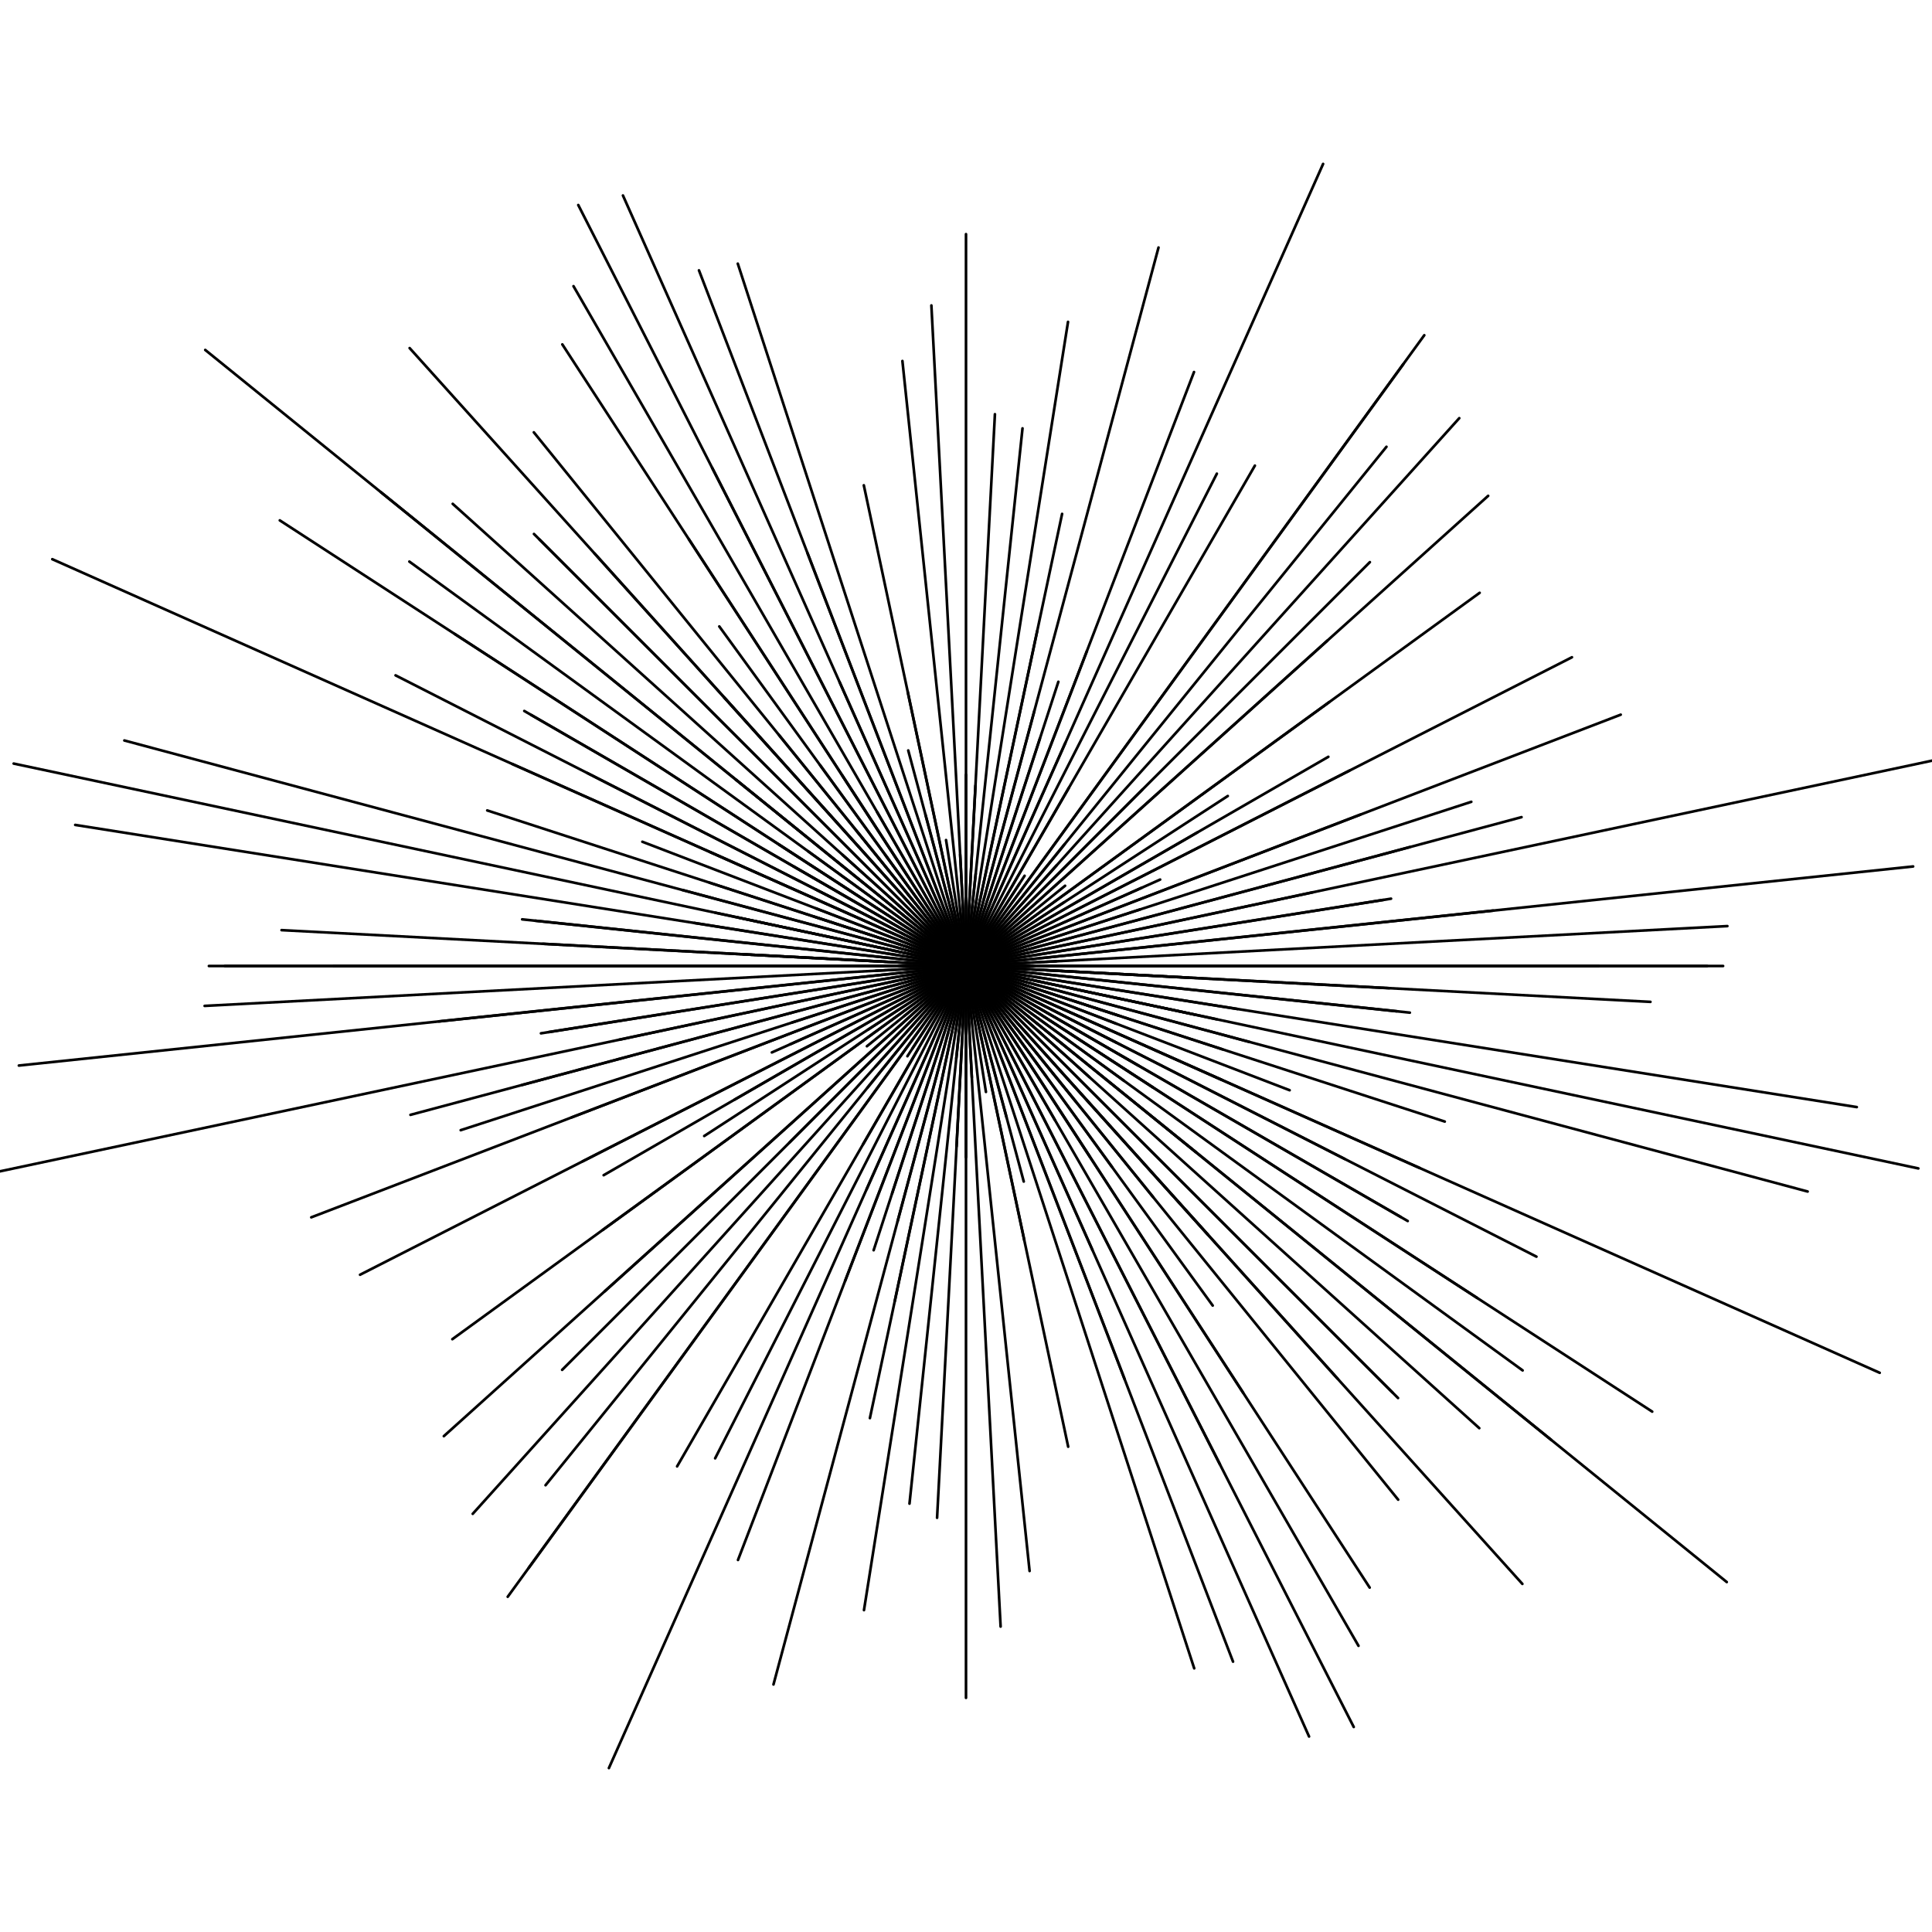 <svg xmlns="http://www.w3.org/2000/svg" version="1.1" xmlns:xlink="http://www.w3.org/1999/xlink" xmlns:svgjs="http://svgjs.dev/svgjs" viewBox="0 0 800 800" opacity="1"><g fill="none" stroke-width="1" stroke="hsl(8, 71%, 74%)" stroke-linecap="round" stroke-dasharray="56 0" transform="matrix(1.1,0,0,1.1,-40,-40)"><line x1="115" y1="400" x2="685" y2="400" transform="rotate(0, 400, 400)" opacity="0.51"></line><line x1="658" y1="400" x2="142" y2="400" transform="rotate(3, 400, 400)" opacity="0.26"></line><line x1="232" y1="400" x2="568" y2="400" transform="rotate(6, 400, 400)" opacity="0.98"></line><line x1="296.5" y1="400" x2="503.5" y2="400" transform="rotate(9, 400, 400)" opacity="0.71"></line><line x1="33.5" y1="400" x2="766.5" y2="400" transform="rotate(12, 400, 400)" opacity="0.74"></line><line x1="405" y1="400" x2="395" y2="400" transform="rotate(15, 400, 400)" opacity="0.56"></line><line x1="340" y1="400" x2="460" y2="400" transform="rotate(18, 400, 400)" opacity="0.61"></line><line x1="407" y1="400" x2="393" y2="400" transform="rotate(21, 400, 400)" opacity="0.63"></line><line x1="213" y1="400" x2="587" y2="400" transform="rotate(24, 400, 400)" opacity="0.78"></line><line x1="336.5" y1="400" x2="463.5" y2="400" transform="rotate(27, 400, 400)" opacity="0.47"></line><line x1="475" y1="400" x2="325" y2="400" transform="rotate(30, 400, 400)" opacity="0.51"></line><line x1="170.5" y1="400" x2="629.5" y2="400" transform="rotate(33, 400, 400)" opacity="0.29"></line><line x1="659" y1="400" x2="141" y2="400" transform="rotate(36, 400, 400)" opacity="0.95"></line><line x1="683.5" y1="400" x2="116.5" y2="400" transform="rotate(39, 400, 400)" opacity="0.46"></line><line x1="660" y1="400" x2="140" y2="400" transform="rotate(42, 400, 400)" opacity="0.97"></line><line x1="386.5" y1="400" x2="413.5" y2="400" transform="rotate(45, 400, 400)" opacity="0.24"></line><line x1="264" y1="400" x2="536" y2="400" transform="rotate(48, 400, 400)" opacity="0.43"></line><line x1="334.5" y1="400" x2="465.5" y2="400" transform="rotate(51, 400, 400)" opacity="0.85"></line><line x1="242" y1="400" x2="558" y2="400" transform="rotate(54, 400, 400)" opacity="0.81"></line><line x1="591.5" y1="400" x2="208.5" y2="400" transform="rotate(57, 400, 400)" opacity="0.60"></line><line x1="419.5" y1="400" x2="380.5" y2="400" transform="rotate(60, 400, 400)" opacity="0.22"></line><line x1="189.5" y1="400" x2="610.5" y2="400" transform="rotate(63, 400, 400)" opacity="0.58"></line><line x1="517" y1="400" x2="283" y2="400" transform="rotate(66, 400, 400)" opacity="0.79"></line><line x1="680.5" y1="400" x2="119.5" y2="400" transform="rotate(69, 400, 400)" opacity="0.91"></line><line x1="387" y1="400" x2="413" y2="400" transform="rotate(72, 400, 400)" opacity="0.71"></line><line x1="484" y1="400" x2="316" y2="400" transform="rotate(75, 400, 400)" opacity="0.32"></line><line x1="505.5" y1="400" x2="294.5" y2="400" transform="rotate(78, 400, 400)" opacity="0.46"></line><line x1="448" y1="400" x2="352" y2="400" transform="rotate(81, 400, 400)" opacity="0.13"></line><line x1="420" y1="400" x2="380" y2="400" transform="rotate(84, 400, 400)" opacity="0.99"></line><line x1="649" y1="400" x2="151" y2="400" transform="rotate(87, 400, 400)" opacity="0.22"></line><line x1="124.5" y1="400" x2="675.5" y2="400" transform="rotate(90, 400, 400)" opacity="0.10"></line><line x1="608" y1="400" x2="192" y2="400" transform="rotate(93, 400, 400)" opacity="0.62"></line><line x1="435" y1="400" x2="365" y2="400" transform="rotate(96, 400, 400)" opacity="0.70"></line><line x1="425.5" y1="400" x2="374.5" y2="400" transform="rotate(99, 400, 400)" opacity="0.50"></line><line x1="529" y1="400" x2="271" y2="400" transform="rotate(102, 400, 400)" opacity="0.85"></line><line x1="300.5" y1="400" x2="499.5" y2="400" transform="rotate(105, 400, 400)" opacity="0.39"></line><line x1="310" y1="400" x2="490" y2="400" transform="rotate(108, 400, 400)" opacity="0.64"></line><line x1="527" y1="400" x2="273" y2="400" transform="rotate(111, 400, 400)" opacity="0.38"></line><line x1="492" y1="400" x2="308" y2="400" transform="rotate(114, 400, 400)" opacity="0.94"></line><line x1="383" y1="400" x2="417" y2="400" transform="rotate(117, 400, 400)" opacity="0.60"></line><line x1="477.5" y1="400" x2="322.5" y2="400" transform="rotate(120, 400, 400)" opacity="0.42"></line><line x1="359.5" y1="400" x2="440.5" y2="400" transform="rotate(123, 400, 400)" opacity="0.31"></line><line x1="106.5" y1="400" x2="693.5" y2="400" transform="rotate(126, 400, 400)" opacity="0.29"></line><line x1="148.5" y1="400" x2="651.5" y2="400" transform="rotate(129, 400, 400)" opacity="0.72"></line><line x1="451" y1="400" x2="349" y2="400" transform="rotate(132, 400, 400)" opacity="0.15"></line><line x1="615" y1="400" x2="185" y2="400" transform="rotate(135, 400, 400)" opacity="0.62"></line><line x1="583" y1="400" x2="217" y2="400" transform="rotate(138, 400, 400)" opacity="0.72"></line><line x1="430" y1="400" x2="370" y2="400" transform="rotate(141, 400, 400)" opacity="0.21"></line><line x1="639" y1="400" x2="161" y2="400" transform="rotate(144, 400, 400)" opacity="0.09"></line><line x1="517.5" y1="400" x2="282.5" y2="400" transform="rotate(147, 400, 400)" opacity="0.51"></line><line x1="299.5" y1="400" x2="500.5" y2="400" transform="rotate(150, 400, 400)" opacity="0.46"></line><line x1="562" y1="400" x2="238" y2="400" transform="rotate(153, 400, 400)" opacity="0.18"></line><line x1="327.5" y1="400" x2="472.5" y2="400" transform="rotate(156, 400, 400)" opacity="0.33"></line><line x1="241" y1="400" x2="559" y2="400" transform="rotate(159, 400, 400)" opacity="0.73"></line><line x1="331" y1="400" x2="469" y2="400" transform="rotate(162, 400, 400)" opacity="0.52"></line><line x1="573" y1="400" x2="227" y2="400" transform="rotate(165, 400, 400)" opacity="0.25"></line><line x1="26.5" y1="400" x2="773.5" y2="400" transform="rotate(168, 400, 400)" opacity="0.44"></line><line x1="562" y1="400" x2="238" y2="400" transform="rotate(171, 400, 400)" opacity="0.33"></line><line x1="41.5" y1="400" x2="758.5" y2="400" transform="rotate(174, 400, 400)" opacity="0.82"></line><line x1="366" y1="400" x2="434" y2="400" transform="rotate(177, 400, 400)" opacity="0.80"></line><line x1="121" y1="400" x2="679" y2="400" transform="rotate(180, 400, 400)" opacity="0.65"></line><line x1="559.5" y1="400" x2="240.5" y2="400" transform="rotate(183, 400, 400)" opacity="0.95"></line><line x1="404" y1="400" x2="396" y2="400" transform="rotate(186, 400, 400)" opacity="0.79"></line><line x1="60.5" y1="400" x2="739.5" y2="400" transform="rotate(189, 400, 400)" opacity="0.40"></line><line x1="312" y1="400" x2="488" y2="400" transform="rotate(192, 400, 400)" opacity="0.46"></line><line x1="72" y1="400" x2="728" y2="400" transform="rotate(195, 400, 400)" opacity="0.62"></line><line x1="501.5" y1="400" x2="298.5" y2="400" transform="rotate(198, 400, 400)" opacity="0.66"></line><line x1="269.5" y1="400" x2="530.5" y2="400" transform="rotate(201, 400, 400)" opacity="0.51"></line><line x1="23.5" y1="400" x2="776.5" y2="400" transform="rotate(204, 400, 400)" opacity="0.51"></line><line x1="641" y1="400" x2="159" y2="400" transform="rotate(207, 400, 400)" opacity="0.29"></line><line x1="589" y1="400" x2="211" y2="400" transform="rotate(210, 400, 400)" opacity="0.89"></line><line x1="484" y1="400" x2="316" y2="400" transform="rotate(213, 400, 400)" opacity="0.79"></line><line x1="326.5" y1="400" x2="473.5" y2="400" transform="rotate(216, 400, 400)" opacity="0.68"></line><line x1="31.5" y1="400" x2="768.5" y2="400" transform="rotate(219, 400, 400)" opacity="0.65"></line><line x1="337.5" y1="400" x2="462.5" y2="400" transform="rotate(222, 400, 400)" opacity="0.75"></line><line x1="170" y1="400" x2="630" y2="400" transform="rotate(225, 400, 400)" opacity="0.34"></line><line x1="609" y1="400" x2="191" y2="400" transform="rotate(228, 400, 400)" opacity="0.98"></line><line x1="658.5" y1="400" x2="141.5" y2="400" transform="rotate(231, 400, 400)" opacity="0.35"></line><line x1="348.5" y1="400" x2="451.5" y2="400" transform="rotate(234, 400, 400)" opacity="0.82"></line><line x1="314.5" y1="400" x2="485.5" y2="400" transform="rotate(237, 400, 400)" opacity="0.88"></line><line x1="104.5" y1="400" x2="695.5" y2="400" transform="rotate(240, 400, 400)" opacity="1.00"></line><line x1="78.5" y1="400" x2="721.5" y2="400" transform="rotate(243, 400, 400)" opacity="0.65"></line><line x1="82.5" y1="400" x2="717.5" y2="400" transform="rotate(246, 400, 400)" opacity="0.35"></line><line x1="566.5" y1="400" x2="233.5" y2="400" transform="rotate(249, 400, 400)" opacity="0.57"></line><line x1="678" y1="400" x2="122" y2="400" transform="rotate(252, 400, 400)" opacity="0.30"></line><line x1="459" y1="400" x2="341" y2="400" transform="rotate(255, 400, 400)" opacity="0.80"></line><line x1="585" y1="400" x2="215" y2="400" transform="rotate(258, 400, 400)" opacity="0.51"></line><line x1="410.5" y1="400" x2="389.5" y2="400" transform="rotate(261, 400, 400)" opacity="0.95"></line><line x1="629" y1="400" x2="171" y2="400" transform="rotate(264, 400, 400)" opacity="0.83"></line><line x1="358" y1="400" x2="442" y2="400" transform="rotate(267, 400, 400)" opacity="0.34"></line><line x1="472" y1="400" x2="328" y2="400" transform="rotate(270, 400, 400)" opacity="0.07"></line><line x1="332" y1="400" x2="468" y2="400" transform="rotate(273, 400, 400)" opacity="0.18"></line><line x1="196.5" y1="400" x2="603.5" y2="400" transform="rotate(276, 400, 400)" opacity="0.81"></line><line x1="645.5" y1="400" x2="154.5" y2="400" transform="rotate(279, 400, 400)" opacity="0.22"></line><line x1="574" y1="400" x2="226" y2="400" transform="rotate(282, 400, 400)" opacity="0.65"></line><line x1="680" y1="400" x2="120" y2="400" transform="rotate(285, 400, 400)" opacity="0.57"></line><line x1="287.5" y1="400" x2="512.5" y2="400" transform="rotate(288, 400, 400)" opacity="0.51"></line><line x1="639.5" y1="400" x2="160.5" y2="400" transform="rotate(291, 400, 400)" opacity="0.51"></line><line x1="69.5" y1="400" x2="730.5" y2="400" transform="rotate(294, 400, 400)" opacity="0.73"></line><line x1="608" y1="400" x2="192" y2="400" transform="rotate(297, 400, 400)" opacity="0.20"></line><line x1="182.5" y1="400" x2="617.5" y2="400" transform="rotate(300, 400, 400)" opacity="0.63"></line><line x1="437" y1="400" x2="363" y2="400" transform="rotate(303, 400, 400)" opacity="0.09"></line><line x1="680" y1="400" x2="120" y2="400" transform="rotate(306, 400, 400)" opacity="0.53"></line><line x1="341" y1="400" x2="459" y2="400" transform="rotate(309, 400, 400)" opacity="0.66"></line><line x1="122.5" y1="400" x2="677.5" y2="400" transform="rotate(312, 400, 400)" opacity="0.52"></line><line x1="306" y1="400" x2="494" y2="400" transform="rotate(315, 400, 400)" opacity="0.64"></line><line x1="135.5" y1="400" x2="664.5" y2="400" transform="rotate(318, 400, 400)" opacity="0.80"></line><line x1="448" y1="400" x2="352" y2="400" transform="rotate(321, 400, 400)" opacity="0.81"></line><line x1="231" y1="400" x2="569" y2="400" transform="rotate(324, 400, 400)" opacity="0.48"></line><line x1="444" y1="400" x2="356" y2="400" transform="rotate(327, 400, 400)" opacity="0.91"></line><line x1="242.5" y1="400" x2="557.5" y2="400" transform="rotate(330, 400, 400)" opacity="0.55"></line><line x1="144" y1="400" x2="656" y2="400" transform="rotate(333, 400, 400)" opacity="0.87"></line><line x1="320" y1="400" x2="480" y2="400" transform="rotate(336, 400, 400)" opacity="0.63"></line><line x1="136" y1="400" x2="664" y2="400" transform="rotate(339, 400, 400)" opacity="0.79"></line><line x1="600" y1="400" x2="200" y2="400" transform="rotate(342, 400, 400)" opacity="0.36"></line><line x1="616.5" y1="400" x2="183.5" y2="400" transform="rotate(345, 400, 400)" opacity="0.89"></line><line x1="533.5" y1="400" x2="266.5" y2="400" transform="rotate(348, 400, 400)" opacity="0.68"></line><line x1="559" y1="400" x2="241" y2="400" transform="rotate(351, 400, 400)" opacity="0.09"></line><line x1="599.5" y1="400" x2="200.5" y2="400" transform="rotate(354, 400, 400)" opacity="0.53"></line><line x1="687" y1="400" x2="113" y2="400" transform="rotate(357, 400, 400)" opacity="0.79"></line><line x1="638" y1="400" x2="162" y2="400" transform="rotate(360, 400, 400)" opacity="0.52"></line><line x1="484" y1="400" x2="316" y2="400" transform="rotate(363, 400, 400)" opacity="0.86"></line><line x1="563" y1="400" x2="237" y2="400" transform="rotate(366, 400, 400)" opacity="0.76"></line><line x1="397.5" y1="400" x2="402.5" y2="400" transform="rotate(369, 400, 400)" opacity="0.19"></line><line x1="496.5" y1="400" x2="303.5" y2="400" transform="rotate(372, 400, 400)" opacity="0.64"></line><line x1="289.5" y1="400" x2="510.5" y2="400" transform="rotate(375, 400, 400)" opacity="0.09"></line><line x1="210.5" y1="400" x2="589.5" y2="400" transform="rotate(378, 400, 400)" opacity="0.35"></line><line x1="460.5" y1="400" x2="339.5" y2="400" transform="rotate(381, 400, 400)" opacity="0.65"></line><line x1="294.5" y1="400" x2="505.5" y2="400" transform="rotate(384, 400, 400)" opacity="0.57"></line><line x1="240" y1="400" x2="560" y2="400" transform="rotate(387, 400, 400)" opacity="0.32"></line><line x1="208" y1="400" x2="592" y2="400" transform="rotate(390, 400, 400)" opacity="0.91"></line><line x1="92" y1="400" x2="708" y2="400" transform="rotate(393, 400, 400)" opacity="0.44"></line><line x1="403.5" y1="400" x2="396.5" y2="400" transform="rotate(396, 400, 400)" opacity="0.99"></line><line x1="511.5" y1="400" x2="288.5" y2="400" transform="rotate(399, 400, 400)" opacity="0.99"></line><line x1="361" y1="400" x2="439" y2="400" transform="rotate(402, 400, 400)" opacity="0.90"></line><line x1="173" y1="400" x2="627" y2="400" transform="rotate(405, 400, 400)" opacity="0.17"></line><line x1="87" y1="400" x2="713" y2="400" transform="rotate(408, 400, 400)" opacity="0.25"></line><line x1="288" y1="400" x2="512" y2="400" transform="rotate(411, 400, 400)" opacity="0.19"></line><line x1="306.5" y1="400" x2="493.5" y2="400" transform="rotate(414, 400, 400)" opacity="0.74"></line><line x1="679" y1="400" x2="121" y2="400" transform="rotate(417, 400, 400)" opacity="0.96"></line><line x1="467" y1="400" x2="333" y2="400" transform="rotate(420, 400, 400)" opacity="0.71"></line></g></svg>